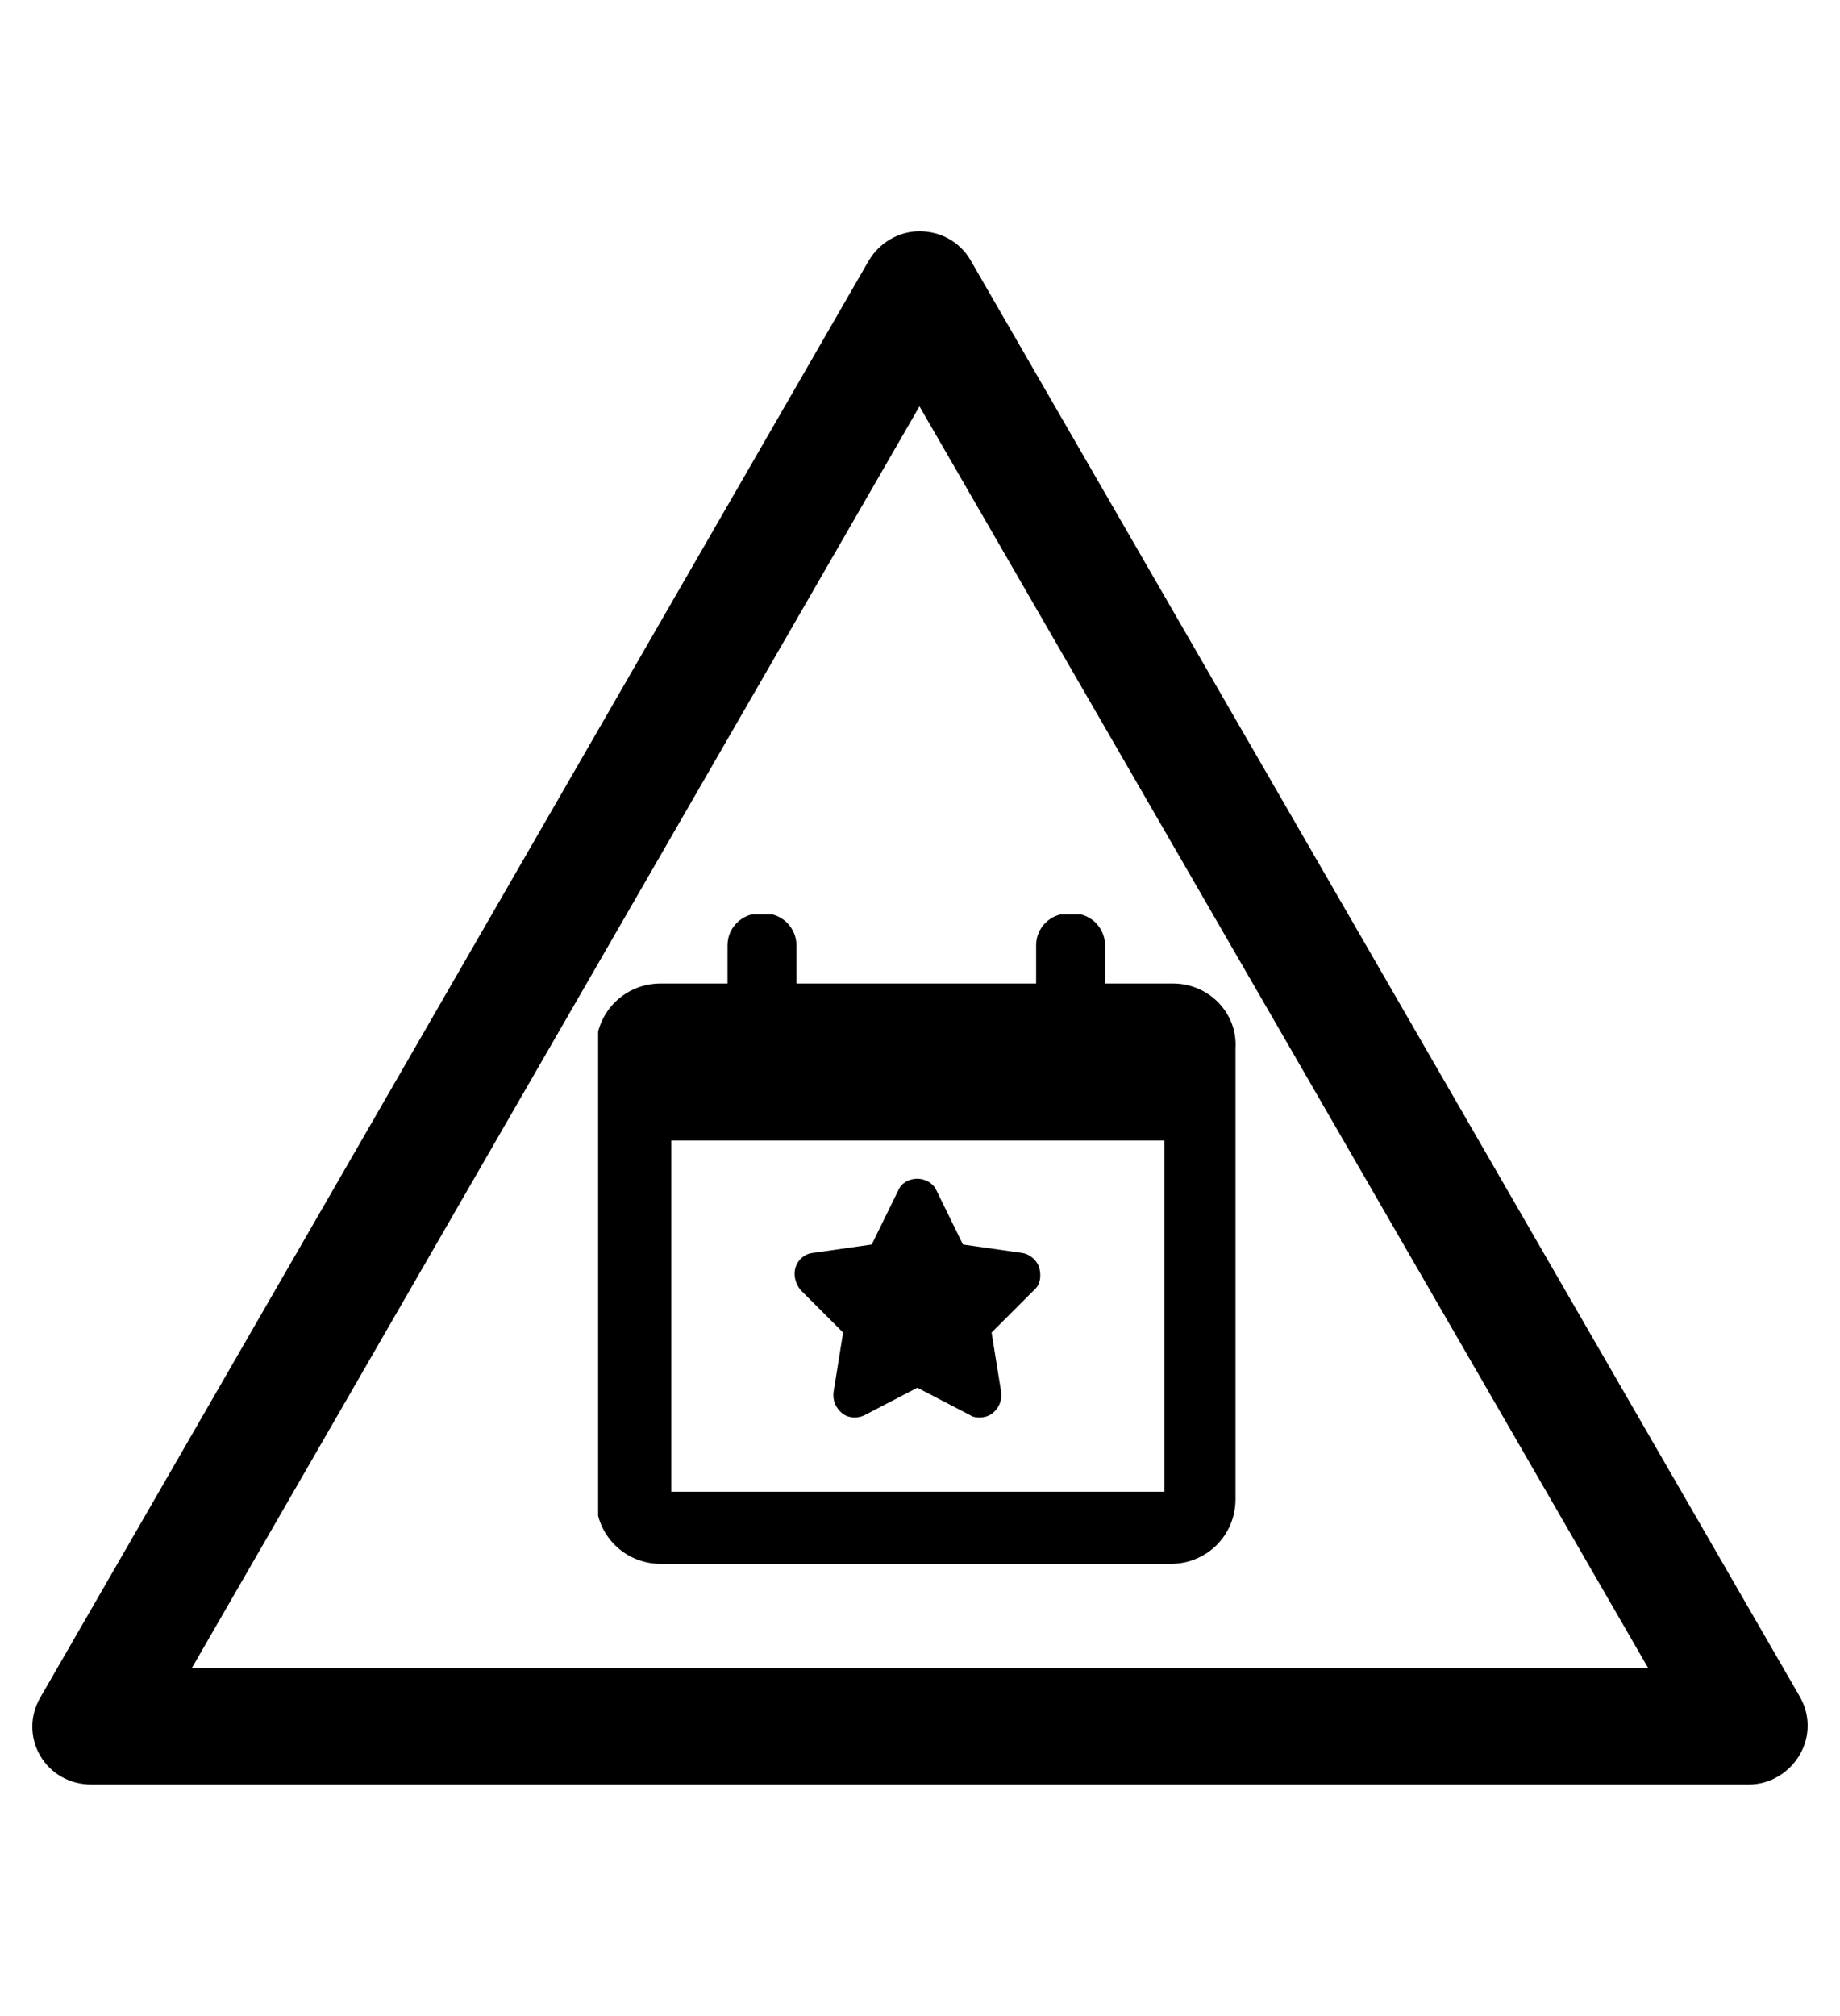 <?xml version="1.0" encoding="utf-8"?>
<!-- Generator: Adobe Illustrator 19.0.0, SVG Export Plug-In . SVG Version: 6.00 Build 0)  -->
<svg version="1.1" id="Capa_1" xmlns="http://www.w3.org/2000/svg" xmlns:xlink="http://www.w3.org/1999/xlink" x="0px" y="0px"
	 viewBox="-210 325.9 173.5 190" style="enable-background:new -210 325.9 173.5 190;" xml:space="preserve">
<style type="text/css">
	.st0{clip-path:url(#SVGID_1_);}
</style>
<g id="XMLID_100_">
	<path d="M-45.1,494.1h-156.3c-2,0-3.8-1-4.8-2.7s-1-3.8,0-5.5l78.1-135.4c1-1.7,2.8-2.8,4.8-2.8l0,0c2,0,3.8,1,4.8,2.7l78.2,135.4
		c1,1.7,1,3.8,0,5.5C-41.3,493-43.1,494.1-45.1,494.1z M-191.9,483.1h137.3l-68.7-118.9L-191.9,483.1z"/>
</g>
<g>
	<g>
		<defs>
			<rect id="SVGID_3_" x="-153.6" y="412.1" width="60.6" height="61.3"/>
		</defs>
		<clipPath id="SVGID_1_">
			<use xlink:href="#SVGID_3_"  style="overflow:visible;"/>
		</clipPath>
		<path class="st0" d="M-130.5,451.5l-0.9,5.6c-0.1,0.8,0.2,1.5,0.8,2c0.6,0.5,1.5,0.5,2.1,0.2l5-2.6l5,2.6c0.3,0.2,0.6,0.2,0.9,0.2
			c0.4,0,0.8-0.1,1.2-0.4c0.6-0.5,0.9-1.2,0.8-2l-0.9-5.6l4-4c0.6-0.5,0.7-1.3,0.5-2.1c-0.2-0.7-0.9-1.3-1.6-1.4l-5.6-0.8l-2.5-5.1
			c-0.3-0.7-1.1-1.1-1.8-1.1c-0.8,0-1.5,0.4-1.8,1.1l-2.5,5.1l-5.6,0.8c-0.8,0.1-1.4,0.7-1.6,1.4c-0.2,0.7,0,1.5,0.5,2.1
			L-130.5,451.5z M-130.5,451.5"/>
		<path class="st0" d="M-99.4,418.6h-6.4v-3.6c0-1.6-1.3-3-3-3h-0.5c-1.6,0-3,1.3-3,3v3.6h-22.6v-3.6c0-1.6-1.3-3-3-3h-0.5
			c-1.6,0-3,1.3-3,3v3.6h-6.3c-3.4,0-6.1,2.7-6.1,6.1v42.5c0,3.4,2.7,6.1,6.1,6.1h48.1c3.4,0,6.1-2.7,6.1-6.1v-42.5
			C-93.3,421.4-96,418.6-99.4,418.6L-99.4,418.6z M-100.2,466.5h-46.5v-33.1h46.5V466.5z M-100.2,466.5"/>
	</g>
</g>
</svg>
